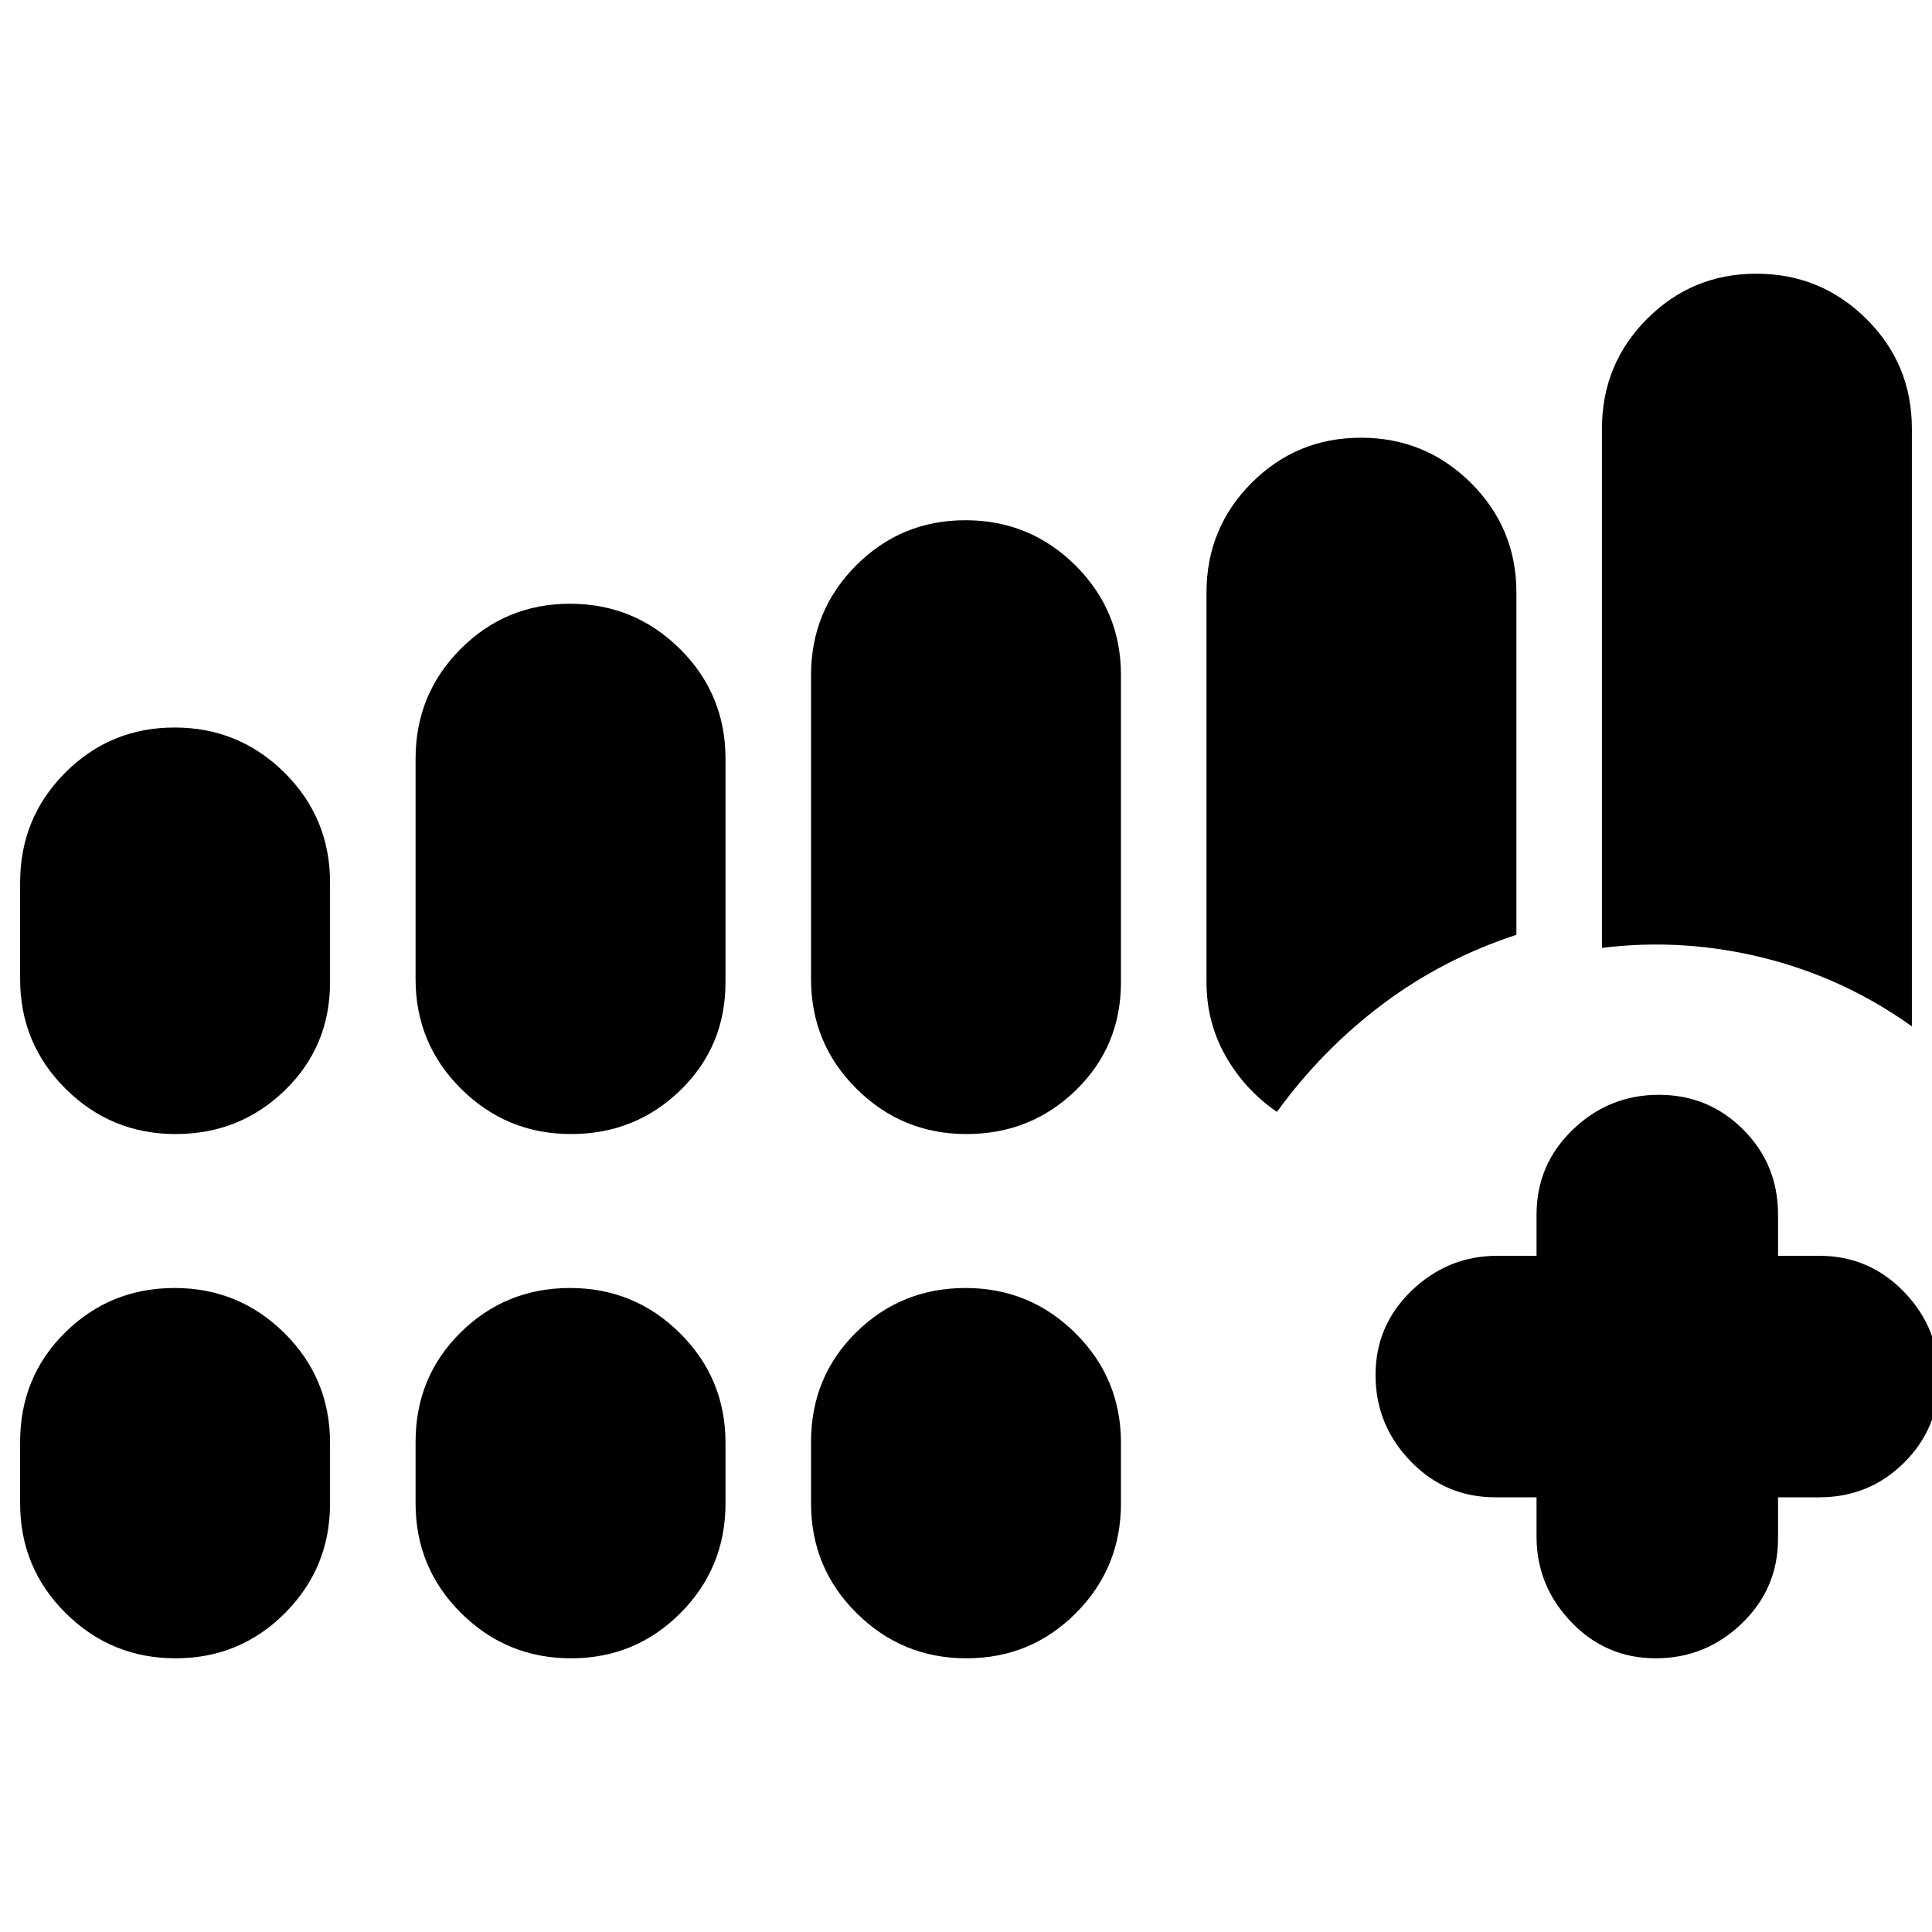<svg xmlns="http://www.w3.org/2000/svg" height="24" viewBox="0 -960 960 960" width="24"><path d="M763.5-216H743q-24.85 0-42.17-18-17.33-18-17.33-42.75 0-24.74 18-42Q719.5-336 744-336h19.5v-20.5q0-24.85 18-42.17 18-17.33 42.75-17.33 24.74 0 42 17.33 17.25 17.32 17.25 42.17v20.5H904q24.85 0 42.17 18 17.33 18 17.33 42.75 0 24.74-17.33 42Q928.85-216 904-216h-20.5v20.5q0 24.85-18 42.18-18 17.32-42.75 17.32-24.74 0-42-18-17.25-18-17.25-42.5V-216ZM10-473.5v-48q0-32.08 22.39-54.54t54.37-22.46q31.99 0 54.62 22.46Q164-553.58 164-521.5v49.5q0 31.92-22.39 53.71T87.24-396.5q-31.99 0-54.61-22.46Q10-441.42 10-473.5Zm196.5 0V-583q0-32.08 22.39-54.54T283.26-660q31.99 0 54.62 22.46Q360.5-615.08 360.5-583v111q0 31.92-22.39 53.71t-54.37 21.79q-31.99 0-54.61-22.46-22.63-22.46-22.63-54.54Zm196.5 0v-151q0-32.08 22.39-54.54t54.37-22.46q31.99 0 54.62 22.46Q557-656.58 557-624.5V-472q0 31.92-22.39 53.71t-54.37 21.79q-31.99 0-54.61-22.46Q403-441.42 403-473.5ZM10-213v-30.5q0-32.33 22.39-54.42Q54.78-320 86.76-320q31.99 0 54.62 22.46Q164-275.08 164-243v30q0 32.08-22.39 54.54T87.24-136q-31.99 0-54.61-22.46Q10-180.92 10-213Zm196.5 0v-30.5q0-32.33 22.39-54.42Q251.28-320 283.26-320q31.99 0 54.62 22.46Q360.5-275.08 360.5-243v30q0 32.08-22.39 54.54T283.74-136q-31.99 0-54.61-22.46Q206.5-180.92 206.5-213Zm196.5 0v-30.5q0-32.33 22.39-54.42Q447.78-320 479.76-320q31.99 0 54.62 22.46Q557-275.08 557-243v30q0 32.08-22.39 54.54T480.24-136q-31.99 0-54.61-22.46Q403-180.92 403-213Zm393-276v-258q0-32.08 22.39-54.54T872.76-824q31.99 0 54.62 22.46Q950-779.08 950-747v297q-33.5-24-73.5-34t-80.5-5ZM676.26-742.5q31.99 0 54.62 22.46 22.62 22.46 22.62 54.54v170q-36.57 12-66.53 34.5-29.97 22.5-52.47 53.5-16-11-25.5-27.75T599.5-472v-193.5q0-32.08 22.39-54.54t54.37-22.46Z"/></svg>